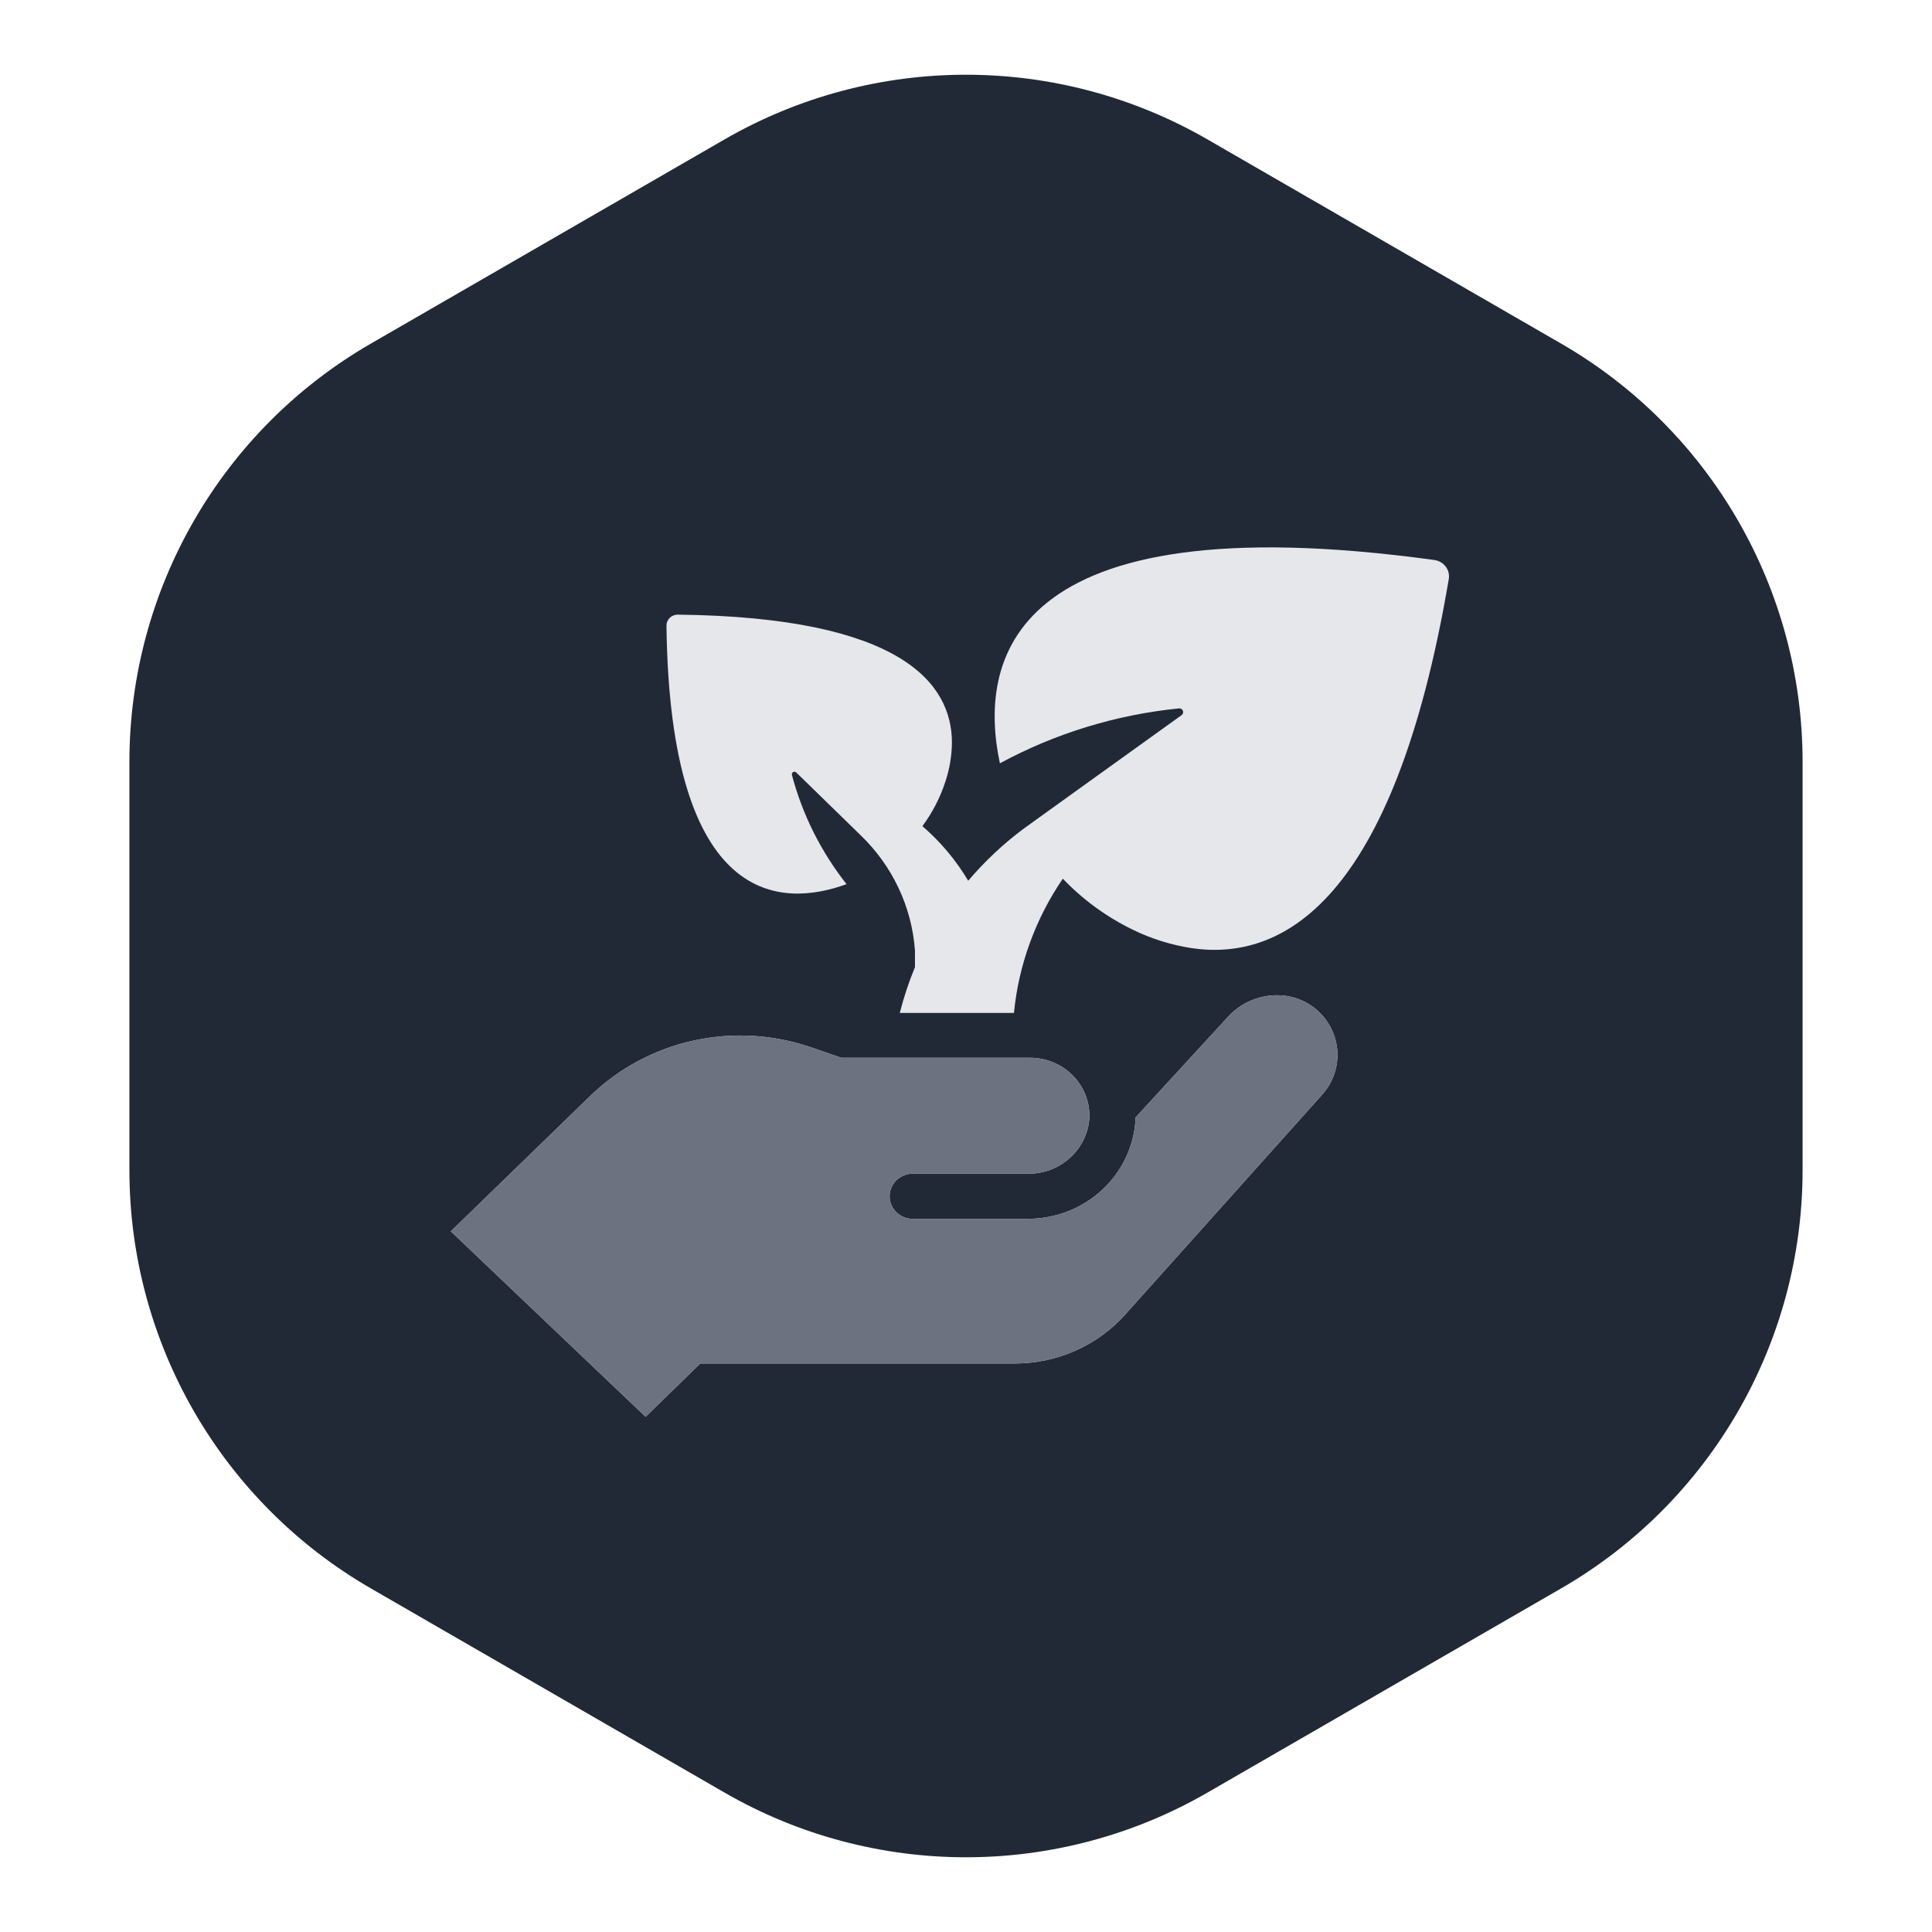 <svg width="60" height="60" viewBox="0 0 60 60" fill="none" xmlns="http://www.w3.org/2000/svg">
<path d="M22.5 4.33C27.141 1.651 32.859 1.651 37.5 4.33L48.481 10.67C53.122 13.349 55.981 18.301 55.981 23.66V36.34C55.981 41.699 53.122 46.651 48.481 49.33L37.5 55.67C32.859 58.349 27.141 58.349 22.5 55.67L11.519 49.33C6.878 46.651 4.019 41.699 4.019 36.34V23.66C4.019 18.301 6.878 13.349 11.519 10.67L22.5 4.33Z" fill="#212936"/>
<path d="M44.548 17.392C44.617 17.402 44.683 17.424 44.743 17.459C44.803 17.494 44.855 17.54 44.897 17.595C44.938 17.649 44.968 17.711 44.985 17.777C45.001 17.843 45.005 17.912 44.994 17.979C43.286 28.066 39.788 29.861 36.999 29.444C36.37 29.346 35.76 29.156 35.19 28.878C34.37 28.481 33.631 27.942 33.007 27.288C32.157 28.534 31.635 29.967 31.489 31.457H27.944C28.066 30.973 28.223 30.499 28.415 30.037V29.796C28.415 29.703 28.415 29.612 28.415 29.521C28.318 28.16 27.712 26.881 26.714 25.926L24.728 23.989C24.717 23.978 24.703 23.971 24.688 23.968C24.672 23.964 24.656 23.966 24.642 23.971C24.627 23.977 24.614 23.986 24.606 23.999C24.597 24.012 24.592 24.027 24.592 24.042C24.591 24.048 24.591 24.054 24.592 24.06C24.917 25.293 25.495 26.449 26.29 27.458C24.291 28.19 20.803 28.202 20.698 19.428C20.698 19.383 20.707 19.338 20.725 19.297C20.743 19.256 20.769 19.218 20.801 19.186C20.834 19.155 20.873 19.13 20.915 19.113C20.958 19.096 21.003 19.087 21.049 19.088C28.007 19.168 29.563 21.231 29.563 23.066C29.558 23.475 29.49 23.881 29.361 24.27C29.2 24.767 28.959 25.235 28.646 25.657C29.211 26.144 29.691 26.717 30.069 27.353C30.576 26.754 31.151 26.213 31.783 25.741L33.431 24.555L36.695 22.21C36.714 22.197 36.728 22.178 36.736 22.156C36.745 22.135 36.746 22.111 36.741 22.089C36.735 22.067 36.723 22.046 36.706 22.031C36.689 22.015 36.668 22.004 36.644 22H36.613C34.66 22.196 32.769 22.776 31.053 23.705C30.392 20.617 31.17 15.552 44.548 17.392ZM21.748 42.344H31.515C32.166 42.344 32.809 42.208 33.401 41.945C33.994 41.682 34.522 41.298 34.949 40.819L41.066 33.99C41.234 33.802 41.361 33.582 41.441 33.345C41.521 33.108 41.551 32.857 41.53 32.608C41.509 32.359 41.438 32.117 41.319 31.895C41.201 31.674 41.038 31.478 40.841 31.319C40.507 31.05 40.088 30.905 39.655 30.908C39.368 30.909 39.085 30.969 38.823 31.085C38.562 31.2 38.328 31.368 38.137 31.578L35.266 34.703C35.266 34.703 35.266 34.731 35.266 34.747C35.223 35.587 34.851 36.378 34.225 36.956C33.6 37.535 32.771 37.855 31.91 37.851H28.393C28.295 37.857 28.197 37.844 28.104 37.812C28.012 37.779 27.927 37.729 27.855 37.663C27.783 37.597 27.726 37.518 27.687 37.43C27.648 37.342 27.628 37.247 27.628 37.151C27.628 37.055 27.648 36.96 27.687 36.872C27.726 36.784 27.783 36.705 27.855 36.639C27.927 36.574 28.012 36.523 28.104 36.491C28.197 36.459 28.295 36.445 28.393 36.452H31.91C32.4 36.459 32.873 36.281 33.231 35.955C33.59 35.629 33.805 35.181 33.833 34.703C33.84 34.463 33.798 34.223 33.708 33.998C33.619 33.774 33.484 33.569 33.312 33.396C33.14 33.223 32.934 33.086 32.707 32.992C32.48 32.899 32.236 32.85 31.989 32.85H26.129L25.18 32.523C24.009 32.121 22.745 32.05 21.534 32.317C20.323 32.584 19.213 33.179 18.333 34.033L14 38.24L20.05 44L21.748 42.344Z" fill="#E5E7EB"/>
<path d="M21.748 42.345H31.515C32.166 42.344 32.809 42.208 33.401 41.945C33.994 41.682 34.522 41.298 34.949 40.819L41.066 33.99C41.234 33.802 41.361 33.582 41.441 33.345C41.521 33.108 41.551 32.857 41.53 32.608C41.509 32.359 41.438 32.117 41.319 31.895C41.201 31.674 41.038 31.478 40.841 31.319C40.507 31.05 40.088 30.905 39.655 30.908C39.368 30.909 39.085 30.969 38.823 31.085C38.562 31.2 38.328 31.368 38.137 31.578L35.266 34.704C35.266 34.704 35.266 34.731 35.266 34.747C35.223 35.587 34.851 36.378 34.225 36.956C33.6 37.535 32.771 37.855 31.91 37.851H28.393C28.295 37.857 28.197 37.844 28.104 37.812C28.012 37.779 27.927 37.729 27.855 37.663C27.783 37.598 27.726 37.518 27.687 37.43C27.648 37.342 27.628 37.247 27.628 37.151C27.628 37.055 27.648 36.96 27.687 36.872C27.726 36.784 27.783 36.705 27.855 36.639C27.927 36.574 28.012 36.523 28.104 36.491C28.197 36.459 28.295 36.445 28.393 36.452H31.91C32.4 36.459 32.873 36.281 33.231 35.955C33.59 35.629 33.805 35.181 33.833 34.704C33.84 34.463 33.798 34.223 33.708 33.998C33.619 33.774 33.484 33.569 33.312 33.396C33.14 33.224 32.934 33.086 32.707 32.992C32.48 32.899 32.236 32.85 31.989 32.85H26.129L25.18 32.523C24.009 32.121 22.745 32.05 21.534 32.317C20.323 32.584 19.213 33.179 18.333 34.033L14 38.24L20.05 44L21.748 42.345Z" fill="#6C727F"/>
</svg>
